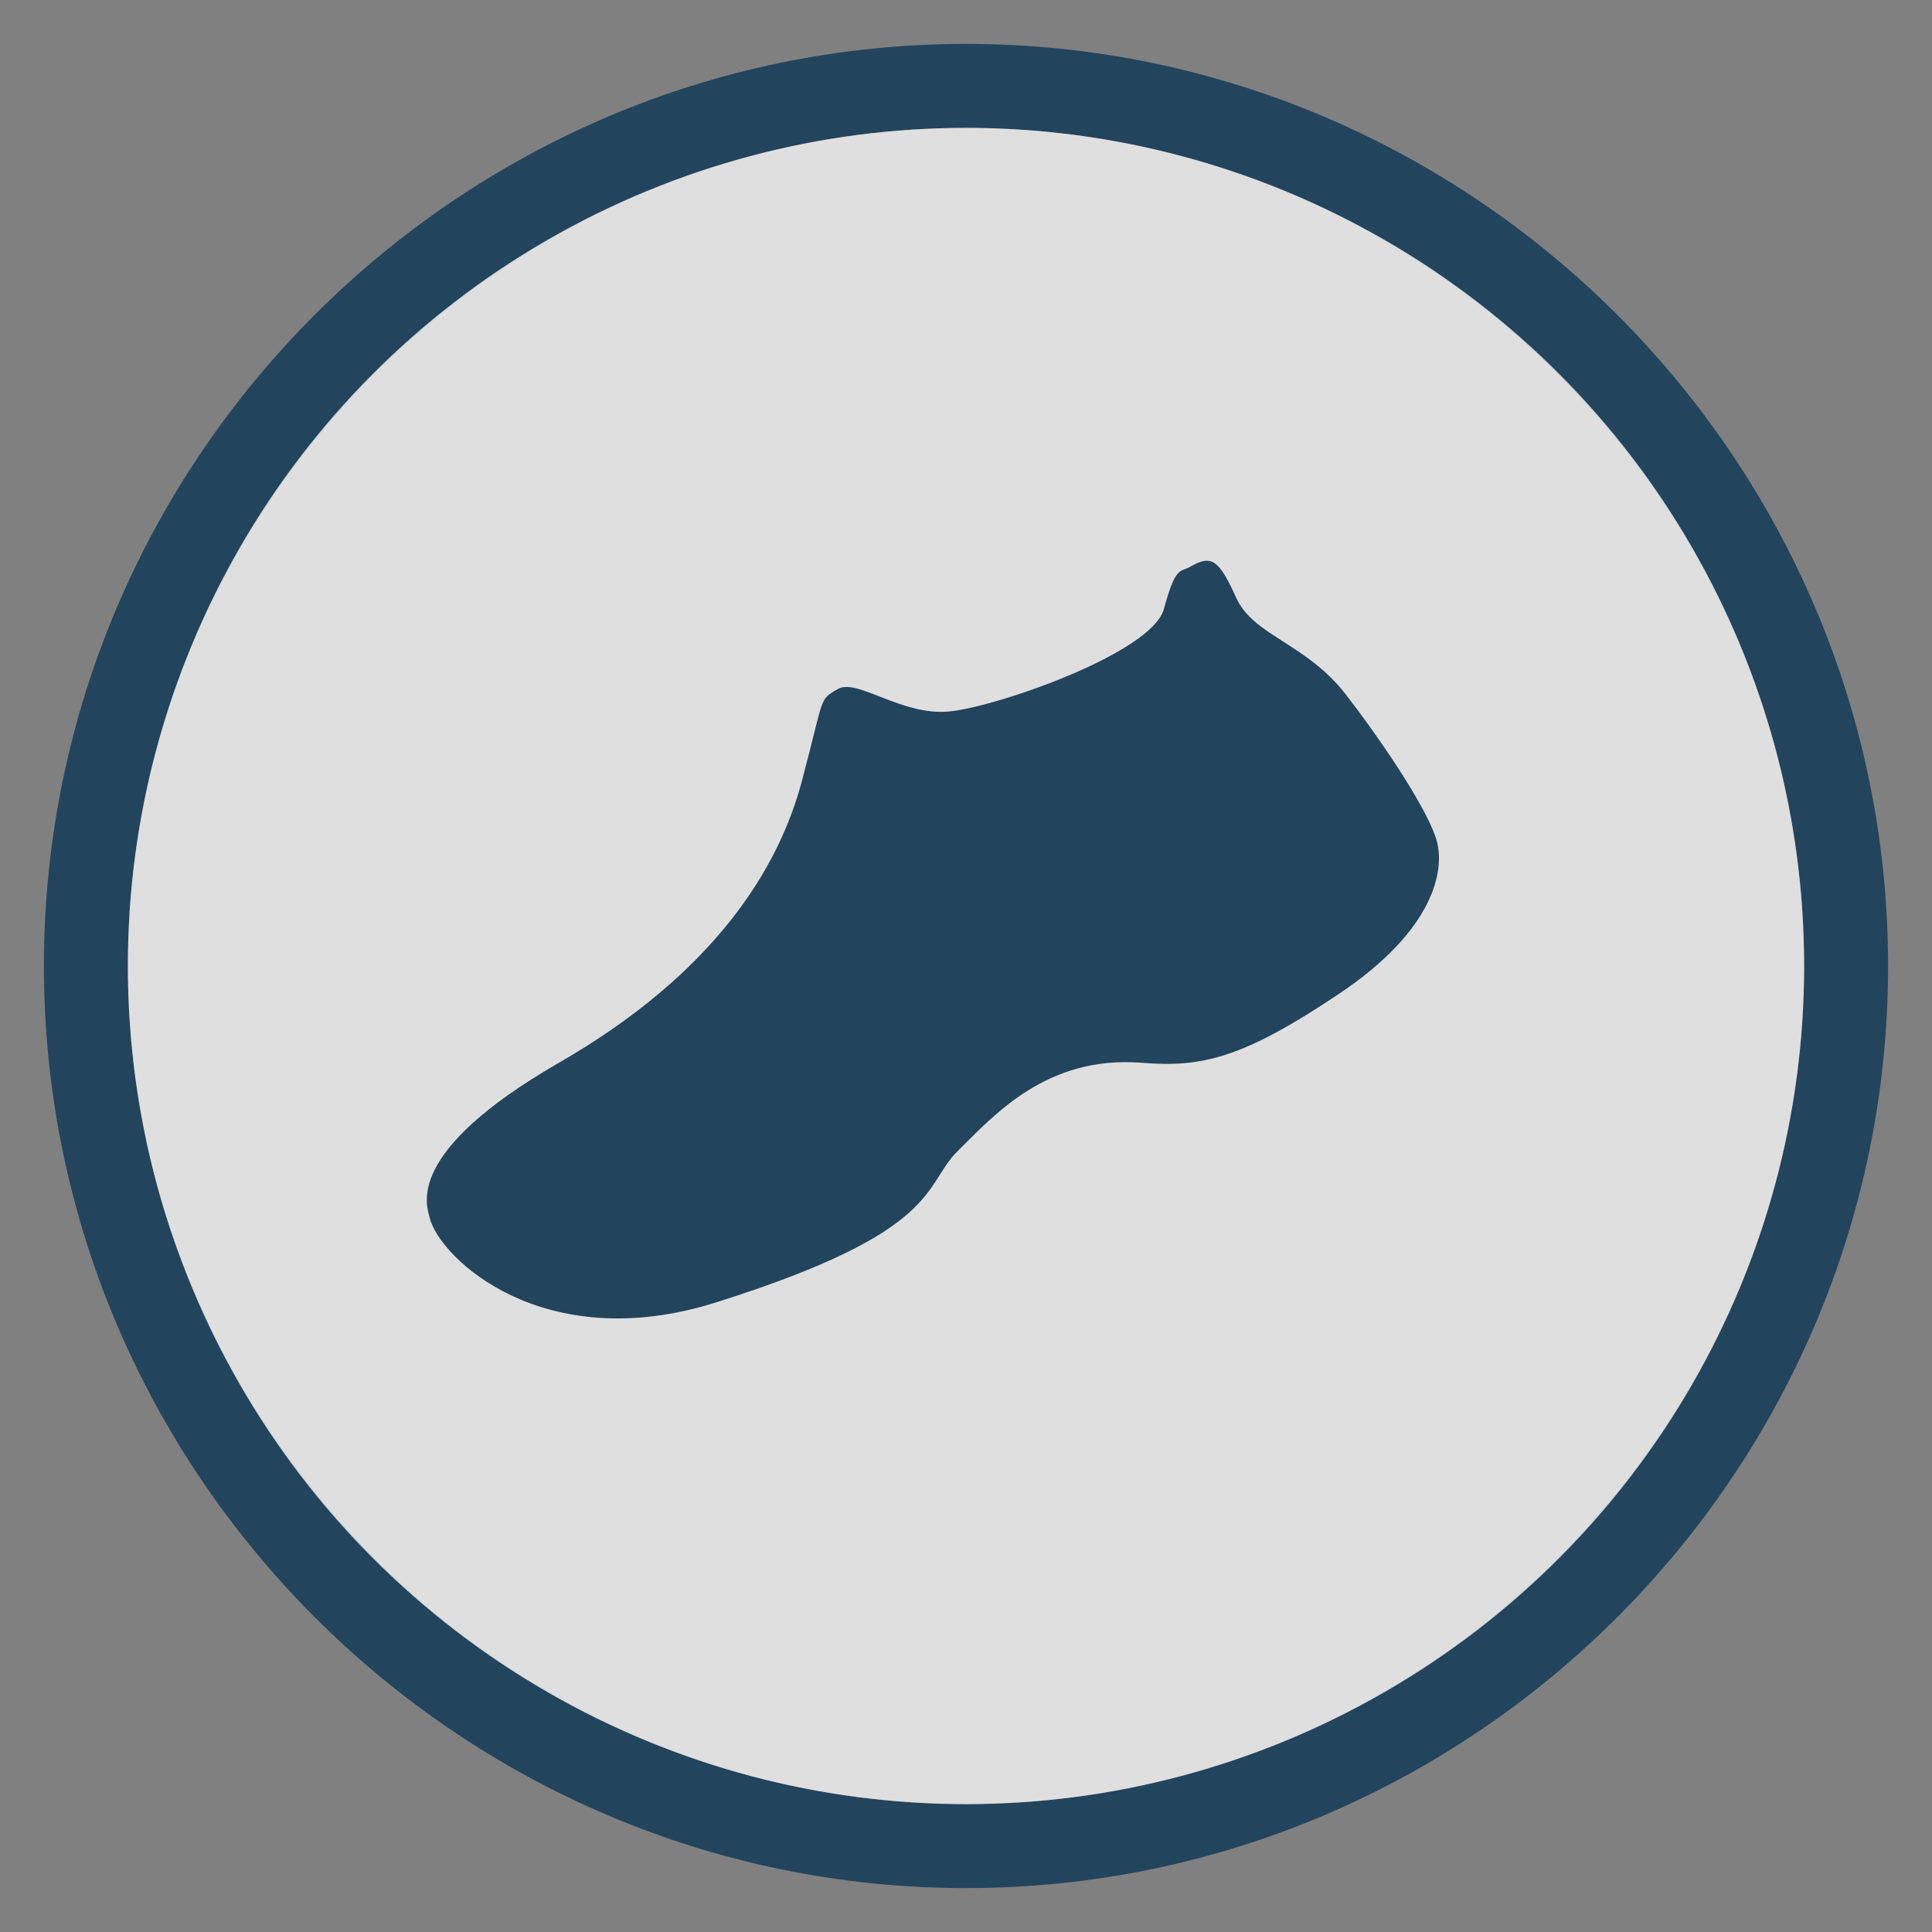 <?xml version="1.0" encoding="UTF-8" standalone="no"?>
<!-- Generator: Adobe Illustrator 18.0.0, SVG Export Plug-In . SVG Version: 6.00 Build 0)  -->

<svg
   xmlns:dc="http://purl.org/dc/elements/1.1/"
   xmlns:cc="http://creativecommons.org/ns#"
   xmlns:rdf="http://www.w3.org/1999/02/22-rdf-syntax-ns#"
   xmlns:svg="http://www.w3.org/2000/svg"
   xmlns="http://www.w3.org/2000/svg"
   xmlns:sodipodi="http://sodipodi.sourceforge.net/DTD/sodipodi-0.dtd"
   xmlns:inkscape="http://www.inkscape.org/namespaces/inkscape"
   version="1.1"
   id="Ebene_1"
   x="0px"
   y="0px"
   viewBox="0 0 44 44"
   enable-background="new 0 0 960 560"
   xml:space="preserve"
   inkscape:version="0.48.5 r10040"
   width="100%"
   height="100%"
   sodipodi:docname="freizeit_small.svg"><rect x="0" y="0" width="44" height="44" fill="#808080" stroke="none"/><defs
     id="defs15" /><sodipodi:namedview
     pagecolor="#ffffff"
     bordercolor="#666666"
     borderopacity="1"
     objecttolerance="10"
     gridtolerance="10"
     guidetolerance="10"
     inkscape:pageopacity="0"
     inkscape:pageshadow="2"
     inkscape:window-width="1920"
     inkscape:window-height="1151"
     id="namedview13"
     showgrid="false"
     inkscape:zoom="5"
     inkscape:cx="125.4"
     inkscape:cy="40.5"
     inkscape:window-x="0"
     inkscape:window-y="0"
     inkscape:window-maximized="1"
     inkscape:current-layer="Ebene_1" /><g
     id="g3"
     transform="matrix(0.075,0,0,0.075,-14,1)"><path
       d="M 480,25.5 C 620,25.5 734.5,140 734.5,280 734.5,420 620,534.5 480,534.5 340,534.5 225.5,420 225.5,280 225.5,140 340,25.5 480,25.5 M 480,0 C 326,0 200,126 200,280 200,434 326,560 480,560 634,560 760,434 760,280 760,126 634,0 480,0 l 0,0 z"
       id="path5"
       inkscape:connector-curvature="0"
       style="fill:#23445d" /></g><circle
     enable-background="new    "
     cx="480"
     cy="280"
     r="254.5"
     id="circle7"
     sodipodi:cx="480"
     sodipodi:cy="280"
     sodipodi:rx="254.5"
     sodipodi:ry="254.5"
     style="opacity:0.75;fill:#ffffff"
     transform="matrix(0.075,0,0,0.075,-14,1)" /><path
     display="none"
     d="m 585.6,-121.5 h -86.5 c 0,0 3.8,-71.3 -26.7,-71.3 -29.3,0 -24.2,71.3 -24.2,71.3 H 374.4 V -298.4 L 480,-376 l 105.6,77.6 v 176.9 z"
     id="path9"
     inkscape:connector-curvature="0"
     style="fill:#23445d;display:none" /><path
     clip-rule="evenodd"
     d="m 28.15,13.607 c 0.398,0.885 1.605,1.035 2.52,2.235 0.923,1.2 1.882,2.67 2.055,3.322 0.173,0.652 -0.045,2.01 -2.235,3.473 -2.183,1.462 -3.113,1.68 -4.493,1.567 -2.175,-0.172 -3.382,1.222 -4.178,2.002 -0.818,0.802 -0.33,1.823 -5.52,3.458 -3.938,1.238 -6.285,-1.02 -6.51,-1.92 -0.067,-0.278 -0.615,-1.492 2.94,-3.54 3.555,-2.047 5.003,-4.432 5.528,-6.397 0.525,-1.965 0.382,-1.86 0.825,-2.115 0.442,-0.255 1.455,0.623 2.55,0.51 1.095,-0.113 4.605,-1.335 4.875,-2.333 0.27,-0.998 0.367,-0.825 0.608,-0.967 0.465,-0.263 0.638,-0.18 1.035,0.705 z"
     id="path11"
     inkscape:connector-curvature="0"
     style="fill:#23445d;fill-rule:evenodd" /></svg>